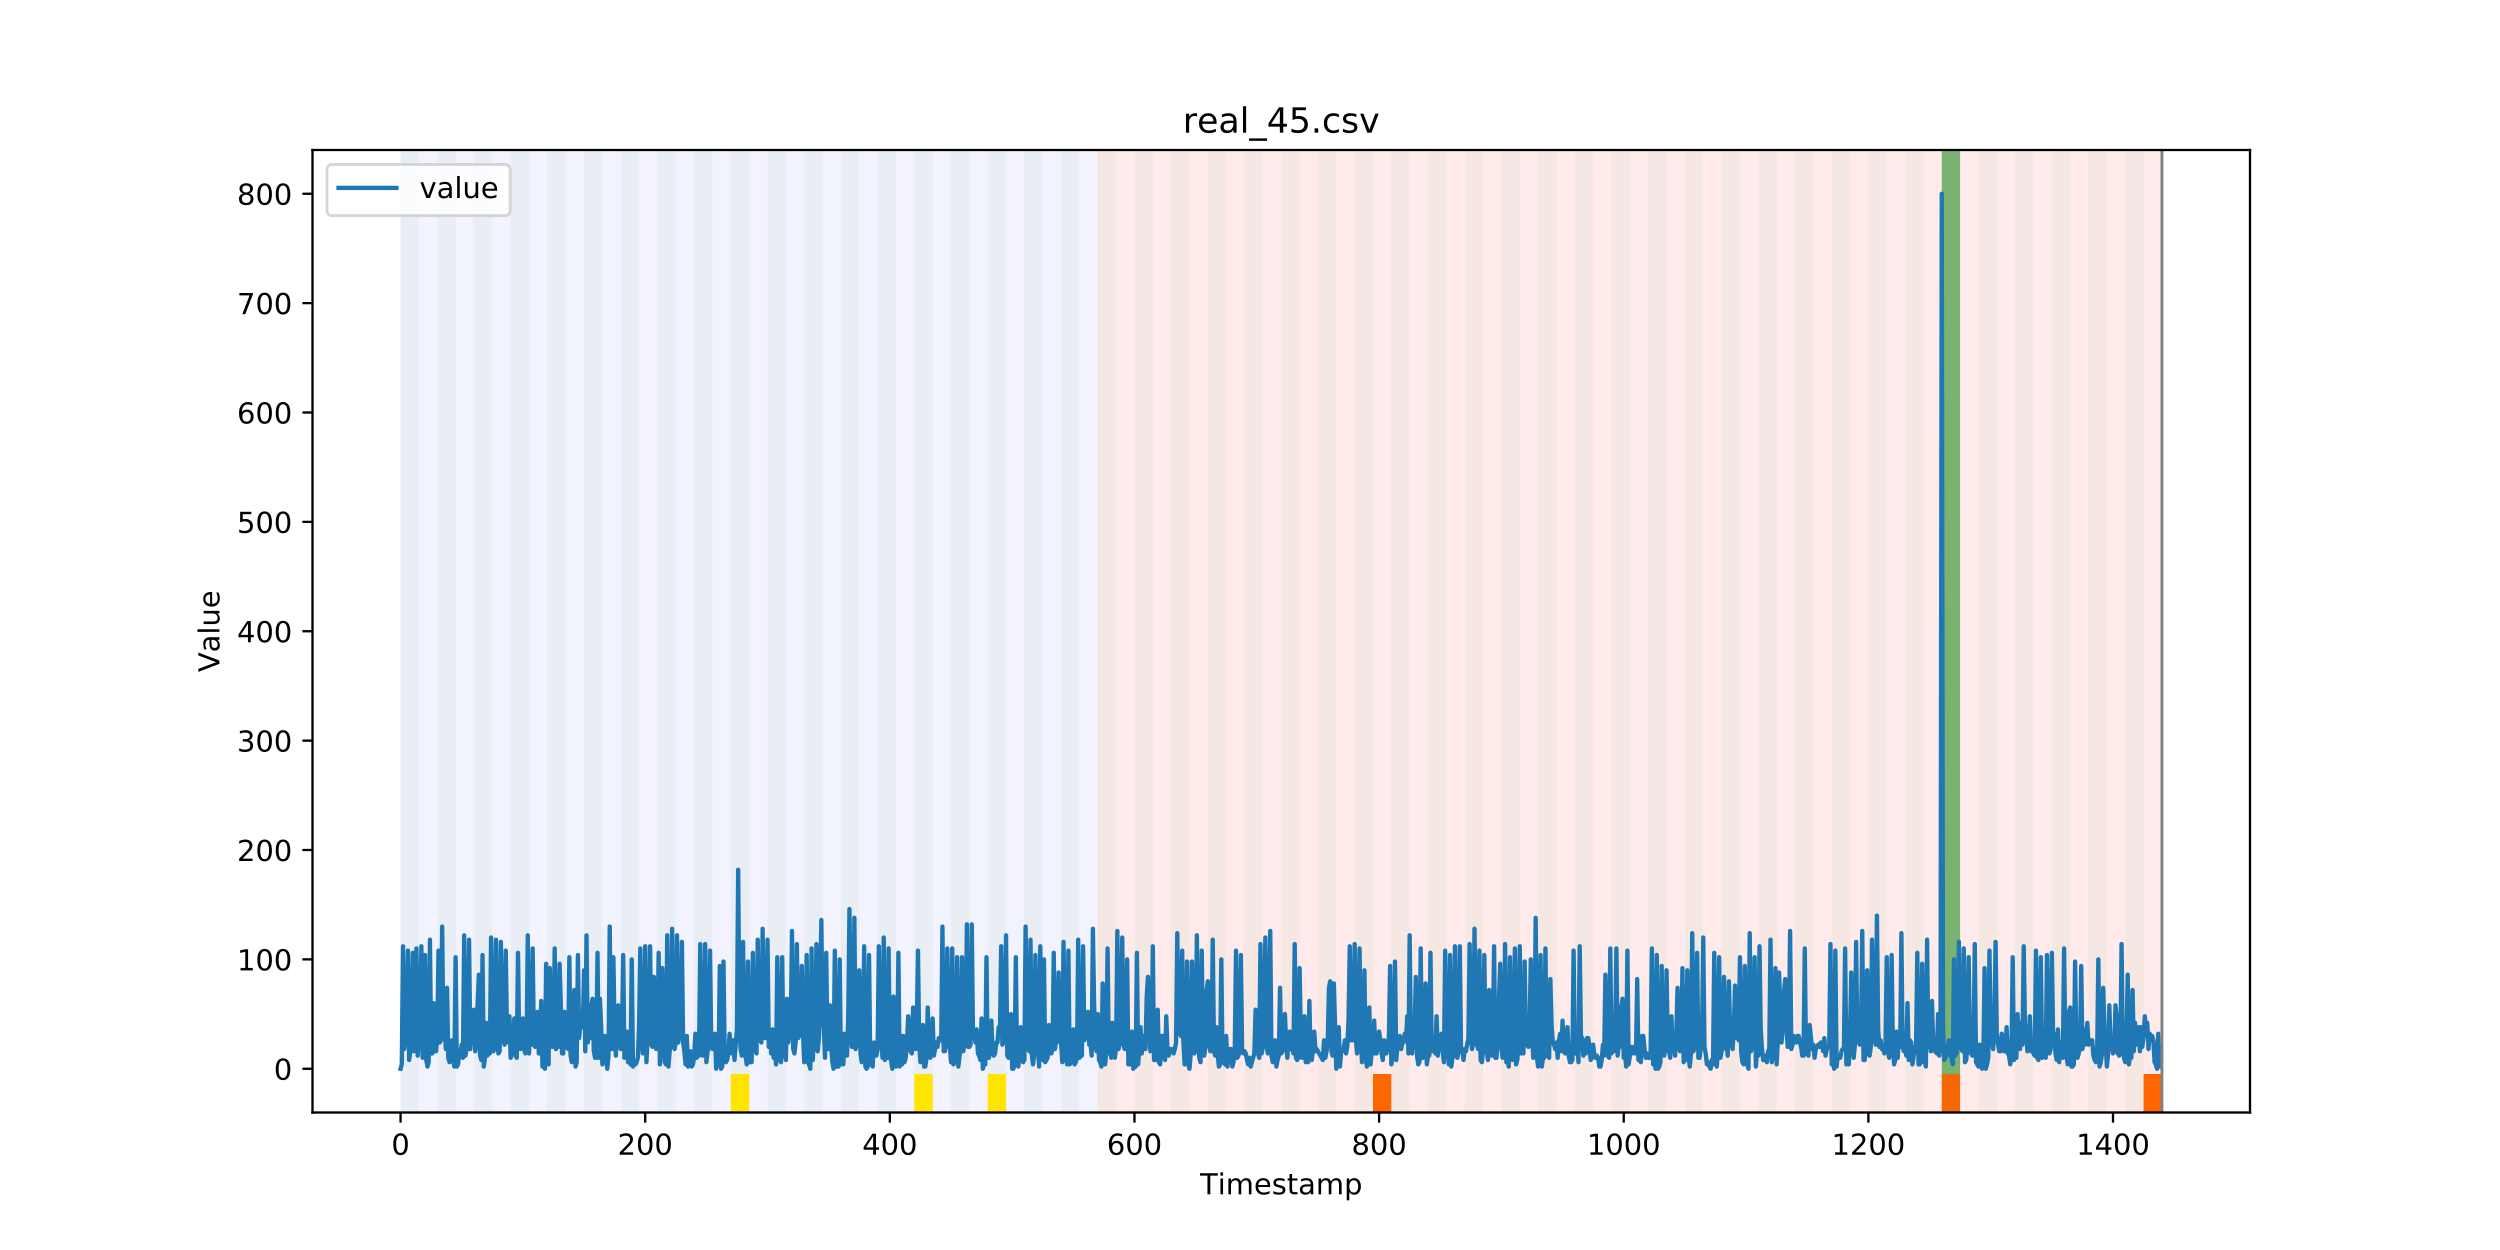 <?xml version="1.0" encoding="utf-8" standalone="no"?>
<!DOCTYPE svg PUBLIC "-//W3C//DTD SVG 1.1//EN"
  "http://www.w3.org/Graphics/SVG/1.1/DTD/svg11.dtd">
<!-- Created with matplotlib (https://matplotlib.org/) -->
<svg height="432pt" version="1.1" viewBox="0 0 864 432" width="864pt" xmlns="http://www.w3.org/2000/svg" xmlns:xlink="http://www.w3.org/1999/xlink">
 <defs>
  <style type="text/css">
*{stroke-linecap:butt;stroke-linejoin:round;}
  </style>
 </defs>
 <g id="figure_1">
  <g id="patch_1">
   <path d="M 0 432 
L 864 432 
L 864 0 
L 0 0 
z
" style="fill:#ffffff;"/>
  </g>
  <g id="axes_1">
   <g id="patch_2">
    <path d="M 108 384.48 
L 777.6 384.48 
L 777.6 51.84 
L 108 51.84 
z
" style="fill:#ffffff;"/>
   </g>
   <g id="patch_3">
    <path clip-path="url(#p2d121b1baa)" d="M 138.436 384.48 
L 138.436 51.84 
L 379.391 51.84 
L 379.391 384.48 
z
" style="fill:#0000ff;opacity:0.05;"/>
   </g>
   <g id="patch_4">
    <path clip-path="url(#p2d121b1baa)" d="M 379.391 384.48 
L 379.391 51.84 
L 747.164 51.84 
L 747.164 384.48 
z
" style="fill:#ff0000;opacity:0.08;"/>
   </g>
   <g id="patch_5">
    <path clip-path="url(#p2d121b1baa)" d="M 138.436 384.48 
L 138.436 51.84 
L 144.777 51.84 
L 144.777 384.48 
z
" style="fill:#008000;opacity:0.04;"/>
   </g>
   <g id="patch_6">
    <path clip-path="url(#p2d121b1baa)" d="M 151.118 384.48 
L 151.118 51.84 
L 157.459 51.84 
L 157.459 384.48 
z
" style="fill:#008000;opacity:0.04;"/>
   </g>
   <g id="patch_7">
    <path clip-path="url(#p2d121b1baa)" d="M 163.8 384.48 
L 163.8 51.84 
L 170.141 51.84 
L 170.141 384.48 
z
" style="fill:#008000;opacity:0.04;"/>
   </g>
   <g id="patch_8">
    <path clip-path="url(#p2d121b1baa)" d="M 176.482 384.48 
L 176.482 51.84 
L 182.823 51.84 
L 182.823 384.48 
z
" style="fill:#008000;opacity:0.04;"/>
   </g>
   <g id="patch_9">
    <path clip-path="url(#p2d121b1baa)" d="M 189.164 384.48 
L 189.164 51.84 
L 195.505 51.84 
L 195.505 384.48 
z
" style="fill:#008000;opacity:0.04;"/>
   </g>
   <g id="patch_10">
    <path clip-path="url(#p2d121b1baa)" d="M 201.845 384.48 
L 201.845 51.84 
L 208.186 51.84 
L 208.186 384.48 
z
" style="fill:#008000;opacity:0.04;"/>
   </g>
   <g id="patch_11">
    <path clip-path="url(#p2d121b1baa)" d="M 214.527 384.48 
L 214.527 51.84 
L 220.868 51.84 
L 220.868 384.48 
z
" style="fill:#008000;opacity:0.04;"/>
   </g>
   <g id="patch_12">
    <path clip-path="url(#p2d121b1baa)" d="M 227.209 384.48 
L 227.209 51.84 
L 233.55 51.84 
L 233.55 384.48 
z
" style="fill:#008000;opacity:0.04;"/>
   </g>
   <g id="patch_13">
    <path clip-path="url(#p2d121b1baa)" d="M 474.505 384.48 
L 474.505 371.174 
L 480.845 371.174 
L 480.845 384.48 
z
" style="fill:#ff6600;"/>
   </g>
   <g id="patch_14">
    <path clip-path="url(#p2d121b1baa)" d="M 239.891 384.48 
L 239.891 51.84 
L 246.232 51.84 
L 246.232 384.48 
z
" style="fill:#008000;opacity:0.04;"/>
   </g>
   <g id="patch_15">
    <path clip-path="url(#p2d121b1baa)" d="M 252.573 384.48 
L 252.573 51.84 
L 258.914 51.84 
L 258.914 384.48 
z
" style="fill:#008000;opacity:0.04;"/>
   </g>
   <g id="patch_16">
    <path clip-path="url(#p2d121b1baa)" d="M 252.573 384.48 
L 252.573 371.174 
L 258.914 371.174 
L 258.914 384.48 
z
" style="fill:#ffe500;"/>
   </g>
   <g id="patch_17">
    <path clip-path="url(#p2d121b1baa)" d="M 265.255 384.48 
L 265.255 51.84 
L 271.595 51.84 
L 271.595 384.48 
z
" style="fill:#008000;opacity:0.04;"/>
   </g>
   <g id="patch_18">
    <path clip-path="url(#p2d121b1baa)" d="M 277.936 384.48 
L 277.936 51.84 
L 284.277 51.84 
L 284.277 384.48 
z
" style="fill:#008000;opacity:0.04;"/>
   </g>
   <g id="patch_19">
    <path clip-path="url(#p2d121b1baa)" d="M 290.618 384.48 
L 290.618 51.84 
L 296.959 51.84 
L 296.959 384.48 
z
" style="fill:#008000;opacity:0.04;"/>
   </g>
   <g id="patch_20">
    <path clip-path="url(#p2d121b1baa)" d="M 303.3 384.48 
L 303.3 51.84 
L 309.641 51.84 
L 309.641 384.48 
z
" style="fill:#008000;opacity:0.04;"/>
   </g>
   <g id="patch_21">
    <path clip-path="url(#p2d121b1baa)" d="M 315.982 384.48 
L 315.982 51.84 
L 322.323 51.84 
L 322.323 384.48 
z
" style="fill:#008000;opacity:0.04;"/>
   </g>
   <g id="patch_22">
    <path clip-path="url(#p2d121b1baa)" d="M 315.982 384.48 
L 315.982 371.174 
L 322.323 371.174 
L 322.323 384.48 
z
" style="fill:#ffe500;"/>
   </g>
   <g id="patch_23">
    <path clip-path="url(#p2d121b1baa)" d="M 328.664 384.48 
L 328.664 51.84 
L 335.005 51.84 
L 335.005 384.48 
z
" style="fill:#008000;opacity:0.04;"/>
   </g>
   <g id="patch_24">
    <path clip-path="url(#p2d121b1baa)" d="M 341.345 384.48 
L 341.345 51.84 
L 347.686 51.84 
L 347.686 384.48 
z
" style="fill:#008000;opacity:0.04;"/>
   </g>
   <g id="patch_25">
    <path clip-path="url(#p2d121b1baa)" d="M 341.345 384.48 
L 341.345 371.174 
L 347.686 371.174 
L 347.686 384.48 
z
" style="fill:#ffe500;"/>
   </g>
   <g id="patch_26">
    <path clip-path="url(#p2d121b1baa)" d="M 354.027 384.48 
L 354.027 51.84 
L 360.368 51.84 
L 360.368 384.48 
z
" style="fill:#008000;opacity:0.04;"/>
   </g>
   <g id="patch_27">
    <path clip-path="url(#p2d121b1baa)" d="M 366.709 384.48 
L 366.709 51.84 
L 373.05 51.84 
L 373.05 384.48 
z
" style="fill:#008000;opacity:0.04;"/>
   </g>
   <g id="patch_28">
    <path clip-path="url(#p2d121b1baa)" d="M 379.391 384.48 
L 379.391 51.84 
L 385.732 51.84 
L 385.732 384.48 
z
" style="fill:#008000;opacity:0.04;"/>
   </g>
   <g id="patch_29">
    <path clip-path="url(#p2d121b1baa)" d="M 392.073 384.48 
L 392.073 51.84 
L 398.414 51.84 
L 398.414 384.48 
z
" style="fill:#008000;opacity:0.04;"/>
   </g>
   <g id="patch_30">
    <path clip-path="url(#p2d121b1baa)" d="M 404.755 384.48 
L 404.755 51.84 
L 411.095 51.84 
L 411.095 384.48 
z
" style="fill:#008000;opacity:0.04;"/>
   </g>
   <g id="patch_31">
    <path clip-path="url(#p2d121b1baa)" d="M 417.436 384.48 
L 417.436 51.84 
L 423.777 51.84 
L 423.777 384.48 
z
" style="fill:#008000;opacity:0.04;"/>
   </g>
   <g id="patch_32">
    <path clip-path="url(#p2d121b1baa)" d="M 430.118 384.48 
L 430.118 51.84 
L 436.459 51.84 
L 436.459 384.48 
z
" style="fill:#008000;opacity:0.04;"/>
   </g>
   <g id="patch_33">
    <path clip-path="url(#p2d121b1baa)" d="M 671.073 384.48 
L 671.073 371.174 
L 677.414 371.174 
L 677.414 384.48 
z
" style="fill:#ff6600;"/>
   </g>
   <g id="patch_34">
    <path clip-path="url(#p2d121b1baa)" d="M 442.8 384.48 
L 442.8 51.84 
L 449.141 51.84 
L 449.141 384.48 
z
" style="fill:#008000;opacity:0.04;"/>
   </g>
   <g id="patch_35">
    <path clip-path="url(#p2d121b1baa)" d="M 455.482 384.48 
L 455.482 51.84 
L 461.823 51.84 
L 461.823 384.48 
z
" style="fill:#008000;opacity:0.04;"/>
   </g>
   <g id="patch_36">
    <path clip-path="url(#p2d121b1baa)" d="M 468.164 384.48 
L 468.164 51.84 
L 474.505 51.84 
L 474.505 384.48 
z
" style="fill:#008000;opacity:0.04;"/>
   </g>
   <g id="patch_37">
    <path clip-path="url(#p2d121b1baa)" d="M 480.845 384.48 
L 480.845 51.84 
L 487.186 51.84 
L 487.186 384.48 
z
" style="fill:#008000;opacity:0.04;"/>
   </g>
   <g id="patch_38">
    <path clip-path="url(#p2d121b1baa)" d="M 493.527 384.48 
L 493.527 51.84 
L 499.868 51.84 
L 499.868 384.48 
z
" style="fill:#008000;opacity:0.04;"/>
   </g>
   <g id="patch_39">
    <path clip-path="url(#p2d121b1baa)" d="M 740.823 384.48 
L 740.823 371.174 
L 747.164 371.174 
L 747.164 384.48 
z
" style="fill:#ff6600;"/>
   </g>
   <g id="patch_40">
    <path clip-path="url(#p2d121b1baa)" d="M 506.209 384.48 
L 506.209 51.84 
L 512.55 51.84 
L 512.55 384.48 
z
" style="fill:#008000;opacity:0.04;"/>
   </g>
   <g id="patch_41">
    <path clip-path="url(#p2d121b1baa)" d="M 518.891 384.48 
L 518.891 51.84 
L 525.232 51.84 
L 525.232 384.48 
z
" style="fill:#008000;opacity:0.04;"/>
   </g>
   <g id="patch_42">
    <path clip-path="url(#p2d121b1baa)" d="M 531.573 384.48 
L 531.573 51.84 
L 537.914 51.84 
L 537.914 384.48 
z
" style="fill:#008000;opacity:0.04;"/>
   </g>
   <g id="patch_43">
    <path clip-path="url(#p2d121b1baa)" d="M 544.255 384.48 
L 544.255 51.84 
L 550.595 51.84 
L 550.595 384.48 
z
" style="fill:#008000;opacity:0.04;"/>
   </g>
   <g id="patch_44">
    <path clip-path="url(#p2d121b1baa)" d="M 556.936 384.48 
L 556.936 51.84 
L 563.277 51.84 
L 563.277 384.48 
z
" style="fill:#008000;opacity:0.04;"/>
   </g>
   <g id="patch_45">
    <path clip-path="url(#p2d121b1baa)" d="M 569.618 384.48 
L 569.618 51.84 
L 575.959 51.84 
L 575.959 384.48 
z
" style="fill:#008000;opacity:0.04;"/>
   </g>
   <g id="patch_46">
    <path clip-path="url(#p2d121b1baa)" d="M 582.3 384.48 
L 582.3 51.84 
L 588.641 51.84 
L 588.641 384.48 
z
" style="fill:#008000;opacity:0.04;"/>
   </g>
   <g id="patch_47">
    <path clip-path="url(#p2d121b1baa)" d="M 594.982 384.48 
L 594.982 51.84 
L 601.323 51.84 
L 601.323 384.48 
z
" style="fill:#008000;opacity:0.04;"/>
   </g>
   <g id="patch_48">
    <path clip-path="url(#p2d121b1baa)" d="M 607.664 384.48 
L 607.664 51.84 
L 614.005 51.84 
L 614.005 384.48 
z
" style="fill:#008000;opacity:0.04;"/>
   </g>
   <g id="patch_49">
    <path clip-path="url(#p2d121b1baa)" d="M 620.345 384.48 
L 620.345 51.84 
L 626.686 51.84 
L 626.686 384.48 
z
" style="fill:#008000;opacity:0.04;"/>
   </g>
   <g id="patch_50">
    <path clip-path="url(#p2d121b1baa)" d="M 633.027 384.48 
L 633.027 51.84 
L 639.368 51.84 
L 639.368 384.48 
z
" style="fill:#008000;opacity:0.04;"/>
   </g>
   <g id="patch_51">
    <path clip-path="url(#p2d121b1baa)" d="M 645.709 384.48 
L 645.709 51.84 
L 652.05 51.84 
L 652.05 384.48 
z
" style="fill:#008000;opacity:0.04;"/>
   </g>
   <g id="patch_52">
    <path clip-path="url(#p2d121b1baa)" d="M 658.391 384.48 
L 658.391 51.84 
L 664.732 51.84 
L 664.732 384.48 
z
" style="fill:#008000;opacity:0.04;"/>
   </g>
   <g id="patch_53">
    <path clip-path="url(#p2d121b1baa)" d="M 671.073 384.48 
L 671.073 51.84 
L 677.414 51.84 
L 677.414 384.48 
z
" style="fill:#008000;opacity:0.04;"/>
   </g>
   <g id="patch_54">
    <path clip-path="url(#p2d121b1baa)" d="M 671.073 371.174 
L 671.073 51.84 
L 677.414 51.84 
L 677.414 371.174 
z
" style="fill:#008000;opacity:0.5;"/>
   </g>
   <g id="patch_55">
    <path clip-path="url(#p2d121b1baa)" d="M 683.755 384.48 
L 683.755 51.84 
L 690.095 51.84 
L 690.095 384.48 
z
" style="fill:#008000;opacity:0.04;"/>
   </g>
   <g id="patch_56">
    <path clip-path="url(#p2d121b1baa)" d="M 696.436 384.48 
L 696.436 51.84 
L 702.777 51.84 
L 702.777 384.48 
z
" style="fill:#008000;opacity:0.04;"/>
   </g>
   <g id="patch_57">
    <path clip-path="url(#p2d121b1baa)" d="M 709.118 384.48 
L 709.118 51.84 
L 715.459 51.84 
L 715.459 384.48 
z
" style="fill:#008000;opacity:0.04;"/>
   </g>
   <g id="patch_58">
    <path clip-path="url(#p2d121b1baa)" d="M 721.8 384.48 
L 721.8 51.84 
L 728.141 51.84 
L 728.141 384.48 
z
" style="fill:#008000;opacity:0.04;"/>
   </g>
   <g id="patch_59">
    <path clip-path="url(#p2d121b1baa)" d="M 734.482 384.48 
L 734.482 51.84 
L 740.823 51.84 
L 740.823 384.48 
z
" style="fill:#008000;opacity:0.04;"/>
   </g>
   <g id="matplotlib.axis_1">
    <g id="xtick_1">
     <g id="line2d_1">
      <defs>
       <path d="M 0 0 
L 0 3.5 
" id="mab3000e2f5" style="stroke:#000000;stroke-width:0.8;"/>
      </defs>
      <g>
       <use style="stroke:#000000;stroke-width:0.8;" x="138.436" xlink:href="#mab3000e2f5" y="384.48"/>
      </g>
     </g>
     <g id="text_1">
      <!-- 0 -->
      <defs>
       <path d="M 31.781 66.406 
Q 24.172 66.406 20.328 58.906 
Q 16.5 51.422 16.5 36.375 
Q 16.5 21.391 20.328 13.891 
Q 24.172 6.391 31.781 6.391 
Q 39.453 6.391 43.281 13.891 
Q 47.125 21.391 47.125 36.375 
Q 47.125 51.422 43.281 58.906 
Q 39.453 66.406 31.781 66.406 
z
M 31.781 74.219 
Q 44.047 74.219 50.516 64.516 
Q 56.984 54.828 56.984 36.375 
Q 56.984 17.969 50.516 8.266 
Q 44.047 -1.422 31.781 -1.422 
Q 19.531 -1.422 13.062 8.266 
Q 6.594 17.969 6.594 36.375 
Q 6.594 54.828 13.062 64.516 
Q 19.531 74.219 31.781 74.219 
z
" id="DejaVuSans-48"/>
      </defs>
      <g transform="translate(135.255 399.078)scale(0.1 -0.1)">
       <use xlink:href="#DejaVuSans-48"/>
      </g>
     </g>
    </g>
    <g id="xtick_2">
     <g id="line2d_2">
      <g>
       <use style="stroke:#000000;stroke-width:0.8;" x="222.982" xlink:href="#mab3000e2f5" y="384.48"/>
      </g>
     </g>
     <g id="text_2">
      <!-- 200 -->
      <defs>
       <path d="M 19.188 8.297 
L 53.609 8.297 
L 53.609 0 
L 7.328 0 
L 7.328 8.297 
Q 12.938 14.109 22.625 23.891 
Q 32.328 33.688 34.812 36.531 
Q 39.547 41.844 41.422 45.531 
Q 43.312 49.219 43.312 52.781 
Q 43.312 58.594 39.234 62.25 
Q 35.156 65.922 28.609 65.922 
Q 23.969 65.922 18.812 64.312 
Q 13.672 62.703 7.812 59.422 
L 7.812 69.391 
Q 13.766 71.781 18.938 73 
Q 24.125 74.219 28.422 74.219 
Q 39.75 74.219 46.484 68.547 
Q 53.219 62.891 53.219 53.422 
Q 53.219 48.922 51.531 44.891 
Q 49.859 40.875 45.406 35.406 
Q 44.188 33.984 37.641 27.219 
Q 31.109 20.453 19.188 8.297 
z
" id="DejaVuSans-50"/>
      </defs>
      <g transform="translate(213.438 399.078)scale(0.1 -0.1)">
       <use xlink:href="#DejaVuSans-50"/>
       <use x="63.623" xlink:href="#DejaVuSans-48"/>
       <use x="127.246" xlink:href="#DejaVuSans-48"/>
      </g>
     </g>
    </g>
    <g id="xtick_3">
     <g id="line2d_3">
      <g>
       <use style="stroke:#000000;stroke-width:0.8;" x="307.527" xlink:href="#mab3000e2f5" y="384.48"/>
      </g>
     </g>
     <g id="text_3">
      <!-- 400 -->
      <defs>
       <path d="M 37.797 64.312 
L 12.891 25.391 
L 37.797 25.391 
z
M 35.203 72.906 
L 47.609 72.906 
L 47.609 25.391 
L 58.016 25.391 
L 58.016 17.188 
L 47.609 17.188 
L 47.609 0 
L 37.797 0 
L 37.797 17.188 
L 4.891 17.188 
L 4.891 26.703 
z
" id="DejaVuSans-52"/>
      </defs>
      <g transform="translate(297.984 399.078)scale(0.1 -0.1)">
       <use xlink:href="#DejaVuSans-52"/>
       <use x="63.623" xlink:href="#DejaVuSans-48"/>
       <use x="127.246" xlink:href="#DejaVuSans-48"/>
      </g>
     </g>
    </g>
    <g id="xtick_4">
     <g id="line2d_4">
      <g>
       <use style="stroke:#000000;stroke-width:0.8;" x="392.073" xlink:href="#mab3000e2f5" y="384.48"/>
      </g>
     </g>
     <g id="text_4">
      <!-- 600 -->
      <defs>
       <path d="M 33.016 40.375 
Q 26.375 40.375 22.484 35.828 
Q 18.609 31.297 18.609 23.391 
Q 18.609 15.531 22.484 10.953 
Q 26.375 6.391 33.016 6.391 
Q 39.656 6.391 43.531 10.953 
Q 47.406 15.531 47.406 23.391 
Q 47.406 31.297 43.531 35.828 
Q 39.656 40.375 33.016 40.375 
z
M 52.594 71.297 
L 52.594 62.312 
Q 48.875 64.062 45.094 64.984 
Q 41.312 65.922 37.594 65.922 
Q 27.828 65.922 22.672 59.328 
Q 17.531 52.734 16.797 39.406 
Q 19.672 43.656 24.016 45.922 
Q 28.375 48.188 33.594 48.188 
Q 44.578 48.188 50.953 41.516 
Q 57.328 34.859 57.328 23.391 
Q 57.328 12.156 50.688 5.359 
Q 44.047 -1.422 33.016 -1.422 
Q 20.359 -1.422 13.672 8.266 
Q 6.984 17.969 6.984 36.375 
Q 6.984 53.656 15.188 63.938 
Q 23.391 74.219 37.203 74.219 
Q 40.922 74.219 44.703 73.484 
Q 48.484 72.75 52.594 71.297 
z
" id="DejaVuSans-54"/>
      </defs>
      <g transform="translate(382.529 399.078)scale(0.1 -0.1)">
       <use xlink:href="#DejaVuSans-54"/>
       <use x="63.623" xlink:href="#DejaVuSans-48"/>
       <use x="127.246" xlink:href="#DejaVuSans-48"/>
      </g>
     </g>
    </g>
    <g id="xtick_5">
     <g id="line2d_5">
      <g>
       <use style="stroke:#000000;stroke-width:0.8;" x="476.618" xlink:href="#mab3000e2f5" y="384.48"/>
      </g>
     </g>
     <g id="text_5">
      <!-- 800 -->
      <defs>
       <path d="M 31.781 34.625 
Q 24.75 34.625 20.719 30.859 
Q 16.703 27.094 16.703 20.516 
Q 16.703 13.922 20.719 10.156 
Q 24.75 6.391 31.781 6.391 
Q 38.812 6.391 42.859 10.172 
Q 46.922 13.969 46.922 20.516 
Q 46.922 27.094 42.891 30.859 
Q 38.875 34.625 31.781 34.625 
z
M 21.922 38.812 
Q 15.578 40.375 12.031 44.719 
Q 8.5 49.078 8.5 55.328 
Q 8.5 64.062 14.719 69.141 
Q 20.953 74.219 31.781 74.219 
Q 42.672 74.219 48.875 69.141 
Q 55.078 64.062 55.078 55.328 
Q 55.078 49.078 51.531 44.719 
Q 48 40.375 41.703 38.812 
Q 48.828 37.156 52.797 32.312 
Q 56.781 27.484 56.781 20.516 
Q 56.781 9.906 50.312 4.234 
Q 43.844 -1.422 31.781 -1.422 
Q 19.734 -1.422 13.25 4.234 
Q 6.781 9.906 6.781 20.516 
Q 6.781 27.484 10.781 32.312 
Q 14.797 37.156 21.922 38.812 
z
M 18.312 54.391 
Q 18.312 48.734 21.844 45.562 
Q 25.391 42.391 31.781 42.391 
Q 38.141 42.391 41.719 45.562 
Q 45.312 48.734 45.312 54.391 
Q 45.312 60.062 41.719 63.234 
Q 38.141 66.406 31.781 66.406 
Q 25.391 66.406 21.844 63.234 
Q 18.312 60.062 18.312 54.391 
z
" id="DejaVuSans-56"/>
      </defs>
      <g transform="translate(467.074 399.078)scale(0.1 -0.1)">
       <use xlink:href="#DejaVuSans-56"/>
       <use x="63.623" xlink:href="#DejaVuSans-48"/>
       <use x="127.246" xlink:href="#DejaVuSans-48"/>
      </g>
     </g>
    </g>
    <g id="xtick_6">
     <g id="line2d_6">
      <g>
       <use style="stroke:#000000;stroke-width:0.8;" x="561.164" xlink:href="#mab3000e2f5" y="384.48"/>
      </g>
     </g>
     <g id="text_6">
      <!-- 1000 -->
      <defs>
       <path d="M 12.406 8.297 
L 28.516 8.297 
L 28.516 63.922 
L 10.984 60.406 
L 10.984 69.391 
L 28.422 72.906 
L 38.281 72.906 
L 38.281 8.297 
L 54.391 8.297 
L 54.391 0 
L 12.406 0 
z
" id="DejaVuSans-49"/>
      </defs>
      <g transform="translate(548.439 399.078)scale(0.1 -0.1)">
       <use xlink:href="#DejaVuSans-49"/>
       <use x="63.623" xlink:href="#DejaVuSans-48"/>
       <use x="127.246" xlink:href="#DejaVuSans-48"/>
       <use x="190.869" xlink:href="#DejaVuSans-48"/>
      </g>
     </g>
    </g>
    <g id="xtick_7">
     <g id="line2d_7">
      <g>
       <use style="stroke:#000000;stroke-width:0.8;" x="645.709" xlink:href="#mab3000e2f5" y="384.48"/>
      </g>
     </g>
     <g id="text_7">
      <!-- 1200 -->
      <g transform="translate(632.984 399.078)scale(0.1 -0.1)">
       <use xlink:href="#DejaVuSans-49"/>
       <use x="63.623" xlink:href="#DejaVuSans-50"/>
       <use x="127.246" xlink:href="#DejaVuSans-48"/>
       <use x="190.869" xlink:href="#DejaVuSans-48"/>
      </g>
     </g>
    </g>
    <g id="xtick_8">
     <g id="line2d_8">
      <g>
       <use style="stroke:#000000;stroke-width:0.8;" x="730.255" xlink:href="#mab3000e2f5" y="384.48"/>
      </g>
     </g>
     <g id="text_8">
      <!-- 1400 -->
      <g transform="translate(717.53 399.078)scale(0.1 -0.1)">
       <use xlink:href="#DejaVuSans-49"/>
       <use x="63.623" xlink:href="#DejaVuSans-52"/>
       <use x="127.246" xlink:href="#DejaVuSans-48"/>
       <use x="190.869" xlink:href="#DejaVuSans-48"/>
      </g>
     </g>
    </g>
    <g id="text_9">
     <!-- Timestamp -->
     <defs>
      <path d="M -0.297 72.906 
L 61.375 72.906 
L 61.375 64.594 
L 35.5 64.594 
L 35.5 0 
L 25.594 0 
L 25.594 64.594 
L -0.297 64.594 
z
" id="DejaVuSans-84"/>
      <path d="M 9.422 54.688 
L 18.406 54.688 
L 18.406 0 
L 9.422 0 
z
M 9.422 75.984 
L 18.406 75.984 
L 18.406 64.594 
L 9.422 64.594 
z
" id="DejaVuSans-105"/>
      <path d="M 52 44.188 
Q 55.375 50.25 60.062 53.125 
Q 64.75 56 71.094 56 
Q 79.641 56 84.281 50.016 
Q 88.922 44.047 88.922 33.016 
L 88.922 0 
L 79.891 0 
L 79.891 32.719 
Q 79.891 40.578 77.094 44.375 
Q 74.312 48.188 68.609 48.188 
Q 61.625 48.188 57.562 43.547 
Q 53.516 38.922 53.516 30.906 
L 53.516 0 
L 44.484 0 
L 44.484 32.719 
Q 44.484 40.625 41.703 44.406 
Q 38.922 48.188 33.109 48.188 
Q 26.219 48.188 22.156 43.531 
Q 18.109 38.875 18.109 30.906 
L 18.109 0 
L 9.078 0 
L 9.078 54.688 
L 18.109 54.688 
L 18.109 46.188 
Q 21.188 51.219 25.484 53.609 
Q 29.781 56 35.688 56 
Q 41.656 56 45.828 52.969 
Q 50 49.953 52 44.188 
z
" id="DejaVuSans-109"/>
      <path d="M 56.203 29.594 
L 56.203 25.203 
L 14.891 25.203 
Q 15.484 15.922 20.484 11.062 
Q 25.484 6.203 34.422 6.203 
Q 39.594 6.203 44.453 7.469 
Q 49.312 8.734 54.109 11.281 
L 54.109 2.781 
Q 49.266 0.734 44.188 -0.344 
Q 39.109 -1.422 33.891 -1.422 
Q 20.797 -1.422 13.156 6.188 
Q 5.516 13.812 5.516 26.812 
Q 5.516 40.234 12.766 48.109 
Q 20.016 56 32.328 56 
Q 43.359 56 49.781 48.891 
Q 56.203 41.797 56.203 29.594 
z
M 47.219 32.234 
Q 47.125 39.594 43.094 43.984 
Q 39.062 48.391 32.422 48.391 
Q 24.906 48.391 20.391 44.141 
Q 15.875 39.891 15.188 32.172 
z
" id="DejaVuSans-101"/>
      <path d="M 44.281 53.078 
L 44.281 44.578 
Q 40.484 46.531 36.375 47.5 
Q 32.281 48.484 27.875 48.484 
Q 21.188 48.484 17.844 46.438 
Q 14.5 44.391 14.5 40.281 
Q 14.5 37.156 16.891 35.375 
Q 19.281 33.594 26.516 31.984 
L 29.594 31.297 
Q 39.156 29.25 43.188 25.516 
Q 47.219 21.781 47.219 15.094 
Q 47.219 7.469 41.188 3.016 
Q 35.156 -1.422 24.609 -1.422 
Q 20.219 -1.422 15.453 -0.562 
Q 10.688 0.297 5.422 2 
L 5.422 11.281 
Q 10.406 8.688 15.234 7.391 
Q 20.062 6.109 24.812 6.109 
Q 31.156 6.109 34.562 8.281 
Q 37.984 10.453 37.984 14.406 
Q 37.984 18.062 35.516 20.016 
Q 33.062 21.969 24.703 23.781 
L 21.578 24.516 
Q 13.234 26.266 9.516 29.906 
Q 5.812 33.547 5.812 39.891 
Q 5.812 47.609 11.281 51.797 
Q 16.75 56 26.812 56 
Q 31.781 56 36.172 55.266 
Q 40.578 54.547 44.281 53.078 
z
" id="DejaVuSans-115"/>
      <path d="M 18.312 70.219 
L 18.312 54.688 
L 36.812 54.688 
L 36.812 47.703 
L 18.312 47.703 
L 18.312 18.016 
Q 18.312 11.328 20.141 9.422 
Q 21.969 7.516 27.594 7.516 
L 36.812 7.516 
L 36.812 0 
L 27.594 0 
Q 17.188 0 13.234 3.875 
Q 9.281 7.766 9.281 18.016 
L 9.281 47.703 
L 2.688 47.703 
L 2.688 54.688 
L 9.281 54.688 
L 9.281 70.219 
z
" id="DejaVuSans-116"/>
      <path d="M 34.281 27.484 
Q 23.391 27.484 19.188 25 
Q 14.984 22.516 14.984 16.5 
Q 14.984 11.719 18.141 8.906 
Q 21.297 6.109 26.703 6.109 
Q 34.188 6.109 38.703 11.406 
Q 43.219 16.703 43.219 25.484 
L 43.219 27.484 
z
M 52.203 31.203 
L 52.203 0 
L 43.219 0 
L 43.219 8.297 
Q 40.141 3.328 35.547 0.953 
Q 30.953 -1.422 24.312 -1.422 
Q 15.922 -1.422 10.953 3.297 
Q 6 8.016 6 15.922 
Q 6 25.141 12.172 29.828 
Q 18.359 34.516 30.609 34.516 
L 43.219 34.516 
L 43.219 35.406 
Q 43.219 41.609 39.141 45 
Q 35.062 48.391 27.688 48.391 
Q 23 48.391 18.547 47.266 
Q 14.109 46.141 10.016 43.891 
L 10.016 52.203 
Q 14.938 54.109 19.578 55.047 
Q 24.219 56 28.609 56 
Q 40.484 56 46.344 49.844 
Q 52.203 43.703 52.203 31.203 
z
" id="DejaVuSans-97"/>
      <path d="M 18.109 8.203 
L 18.109 -20.797 
L 9.078 -20.797 
L 9.078 54.688 
L 18.109 54.688 
L 18.109 46.391 
Q 20.953 51.266 25.266 53.625 
Q 29.594 56 35.594 56 
Q 45.562 56 51.781 48.094 
Q 58.016 40.188 58.016 27.297 
Q 58.016 14.406 51.781 6.484 
Q 45.562 -1.422 35.594 -1.422 
Q 29.594 -1.422 25.266 0.953 
Q 20.953 3.328 18.109 8.203 
z
M 48.688 27.297 
Q 48.688 37.203 44.609 42.844 
Q 40.531 48.484 33.406 48.484 
Q 26.266 48.484 22.188 42.844 
Q 18.109 37.203 18.109 27.297 
Q 18.109 17.391 22.188 11.75 
Q 26.266 6.109 33.406 6.109 
Q 40.531 6.109 44.609 11.75 
Q 48.688 17.391 48.688 27.297 
z
" id="DejaVuSans-112"/>
     </defs>
     <g transform="translate(414.739 412.757)scale(0.1 -0.1)">
      <use xlink:href="#DejaVuSans-84"/>
      <use x="61.037" xlink:href="#DejaVuSans-105"/>
      <use x="88.82" xlink:href="#DejaVuSans-109"/>
      <use x="186.232" xlink:href="#DejaVuSans-101"/>
      <use x="247.756" xlink:href="#DejaVuSans-115"/>
      <use x="299.855" xlink:href="#DejaVuSans-116"/>
      <use x="339.064" xlink:href="#DejaVuSans-97"/>
      <use x="400.344" xlink:href="#DejaVuSans-109"/>
      <use x="497.756" xlink:href="#DejaVuSans-112"/>
     </g>
    </g>
   </g>
   <g id="matplotlib.axis_2">
    <g id="ytick_1">
     <g id="line2d_9">
      <defs>
       <path d="M 0 0 
L -3.5 0 
" id="me873e68e3f" style="stroke:#000000;stroke-width:0.8;"/>
      </defs>
      <g>
       <use style="stroke:#000000;stroke-width:0.8;" x="108" xlink:href="#me873e68e3f" y="369.36"/>
      </g>
     </g>
     <g id="text_10">
      <!-- 0 -->
      <g transform="translate(94.638 373.159)scale(0.1 -0.1)">
       <use xlink:href="#DejaVuSans-48"/>
      </g>
     </g>
    </g>
    <g id="ytick_2">
     <g id="line2d_10">
      <g>
       <use style="stroke:#000000;stroke-width:0.8;" x="108" xlink:href="#me873e68e3f" y="331.56"/>
      </g>
     </g>
     <g id="text_11">
      <!-- 100 -->
      <g transform="translate(81.912 335.359)scale(0.1 -0.1)">
       <use xlink:href="#DejaVuSans-49"/>
       <use x="63.623" xlink:href="#DejaVuSans-48"/>
       <use x="127.246" xlink:href="#DejaVuSans-48"/>
      </g>
     </g>
    </g>
    <g id="ytick_3">
     <g id="line2d_11">
      <g>
       <use style="stroke:#000000;stroke-width:0.8;" x="108" xlink:href="#me873e68e3f" y="293.76"/>
      </g>
     </g>
     <g id="text_12">
      <!-- 200 -->
      <g transform="translate(81.912 297.559)scale(0.1 -0.1)">
       <use xlink:href="#DejaVuSans-50"/>
       <use x="63.623" xlink:href="#DejaVuSans-48"/>
       <use x="127.246" xlink:href="#DejaVuSans-48"/>
      </g>
     </g>
    </g>
    <g id="ytick_4">
     <g id="line2d_12">
      <g>
       <use style="stroke:#000000;stroke-width:0.8;" x="108" xlink:href="#me873e68e3f" y="255.96"/>
      </g>
     </g>
     <g id="text_13">
      <!-- 300 -->
      <defs>
       <path d="M 40.578 39.312 
Q 47.656 37.797 51.625 33 
Q 55.609 28.219 55.609 21.188 
Q 55.609 10.406 48.188 4.484 
Q 40.766 -1.422 27.094 -1.422 
Q 22.516 -1.422 17.656 -0.516 
Q 12.797 0.391 7.625 2.203 
L 7.625 11.719 
Q 11.719 9.328 16.594 8.109 
Q 21.484 6.891 26.812 6.891 
Q 36.078 6.891 40.938 10.547 
Q 45.797 14.203 45.797 21.188 
Q 45.797 27.641 41.281 31.266 
Q 36.766 34.906 28.719 34.906 
L 20.219 34.906 
L 20.219 43.016 
L 29.109 43.016 
Q 36.375 43.016 40.234 45.922 
Q 44.094 48.828 44.094 54.297 
Q 44.094 59.906 40.109 62.906 
Q 36.141 65.922 28.719 65.922 
Q 24.656 65.922 20.016 65.031 
Q 15.375 64.156 9.812 62.312 
L 9.812 71.094 
Q 15.438 72.656 20.344 73.438 
Q 25.25 74.219 29.594 74.219 
Q 40.828 74.219 47.359 69.109 
Q 53.906 64.016 53.906 55.328 
Q 53.906 49.266 50.438 45.094 
Q 46.969 40.922 40.578 39.312 
z
" id="DejaVuSans-51"/>
      </defs>
      <g transform="translate(81.912 259.759)scale(0.1 -0.1)">
       <use xlink:href="#DejaVuSans-51"/>
       <use x="63.623" xlink:href="#DejaVuSans-48"/>
       <use x="127.246" xlink:href="#DejaVuSans-48"/>
      </g>
     </g>
    </g>
    <g id="ytick_5">
     <g id="line2d_13">
      <g>
       <use style="stroke:#000000;stroke-width:0.8;" x="108" xlink:href="#me873e68e3f" y="218.16"/>
      </g>
     </g>
     <g id="text_14">
      <!-- 400 -->
      <g transform="translate(81.912 221.959)scale(0.1 -0.1)">
       <use xlink:href="#DejaVuSans-52"/>
       <use x="63.623" xlink:href="#DejaVuSans-48"/>
       <use x="127.246" xlink:href="#DejaVuSans-48"/>
      </g>
     </g>
    </g>
    <g id="ytick_6">
     <g id="line2d_14">
      <g>
       <use style="stroke:#000000;stroke-width:0.8;" x="108" xlink:href="#me873e68e3f" y="180.36"/>
      </g>
     </g>
     <g id="text_15">
      <!-- 500 -->
      <defs>
       <path d="M 10.797 72.906 
L 49.516 72.906 
L 49.516 64.594 
L 19.828 64.594 
L 19.828 46.734 
Q 21.969 47.469 24.109 47.828 
Q 26.266 48.188 28.422 48.188 
Q 40.625 48.188 47.75 41.5 
Q 54.891 34.812 54.891 23.391 
Q 54.891 11.625 47.562 5.094 
Q 40.234 -1.422 26.906 -1.422 
Q 22.312 -1.422 17.547 -0.641 
Q 12.797 0.141 7.719 1.703 
L 7.719 11.625 
Q 12.109 9.234 16.797 8.062 
Q 21.484 6.891 26.703 6.891 
Q 35.156 6.891 40.078 11.328 
Q 45.016 15.766 45.016 23.391 
Q 45.016 31 40.078 35.438 
Q 35.156 39.891 26.703 39.891 
Q 22.75 39.891 18.812 39.016 
Q 14.891 38.141 10.797 36.281 
z
" id="DejaVuSans-53"/>
      </defs>
      <g transform="translate(81.912 184.159)scale(0.1 -0.1)">
       <use xlink:href="#DejaVuSans-53"/>
       <use x="63.623" xlink:href="#DejaVuSans-48"/>
       <use x="127.246" xlink:href="#DejaVuSans-48"/>
      </g>
     </g>
    </g>
    <g id="ytick_7">
     <g id="line2d_15">
      <g>
       <use style="stroke:#000000;stroke-width:0.8;" x="108" xlink:href="#me873e68e3f" y="142.56"/>
      </g>
     </g>
     <g id="text_16">
      <!-- 600 -->
      <g transform="translate(81.912 146.359)scale(0.1 -0.1)">
       <use xlink:href="#DejaVuSans-54"/>
       <use x="63.623" xlink:href="#DejaVuSans-48"/>
       <use x="127.246" xlink:href="#DejaVuSans-48"/>
      </g>
     </g>
    </g>
    <g id="ytick_8">
     <g id="line2d_16">
      <g>
       <use style="stroke:#000000;stroke-width:0.8;" x="108" xlink:href="#me873e68e3f" y="104.76"/>
      </g>
     </g>
     <g id="text_17">
      <!-- 700 -->
      <defs>
       <path d="M 8.203 72.906 
L 55.078 72.906 
L 55.078 68.703 
L 28.609 0 
L 18.312 0 
L 43.219 64.594 
L 8.203 64.594 
z
" id="DejaVuSans-55"/>
      </defs>
      <g transform="translate(81.912 108.559)scale(0.1 -0.1)">
       <use xlink:href="#DejaVuSans-55"/>
       <use x="63.623" xlink:href="#DejaVuSans-48"/>
       <use x="127.246" xlink:href="#DejaVuSans-48"/>
      </g>
     </g>
    </g>
    <g id="ytick_9">
     <g id="line2d_17">
      <g>
       <use style="stroke:#000000;stroke-width:0.8;" x="108" xlink:href="#me873e68e3f" y="66.96"/>
      </g>
     </g>
     <g id="text_18">
      <!-- 800 -->
      <g transform="translate(81.912 70.759)scale(0.1 -0.1)">
       <use xlink:href="#DejaVuSans-56"/>
       <use x="63.623" xlink:href="#DejaVuSans-48"/>
       <use x="127.246" xlink:href="#DejaVuSans-48"/>
      </g>
     </g>
    </g>
    <g id="text_19">
     <!-- Value -->
     <defs>
      <path d="M 28.609 0 
L 0.781 72.906 
L 11.078 72.906 
L 34.188 11.531 
L 57.328 72.906 
L 67.578 72.906 
L 39.797 0 
z
" id="DejaVuSans-86"/>
      <path d="M 9.422 75.984 
L 18.406 75.984 
L 18.406 0 
L 9.422 0 
z
" id="DejaVuSans-108"/>
      <path d="M 8.5 21.578 
L 8.5 54.688 
L 17.484 54.688 
L 17.484 21.922 
Q 17.484 14.156 20.5 10.266 
Q 23.531 6.391 29.594 6.391 
Q 36.859 6.391 41.078 11.031 
Q 45.312 15.672 45.312 23.688 
L 45.312 54.688 
L 54.297 54.688 
L 54.297 0 
L 45.312 0 
L 45.312 8.406 
Q 42.047 3.422 37.719 1 
Q 33.406 -1.422 27.688 -1.422 
Q 18.266 -1.422 13.375 4.438 
Q 8.5 10.297 8.5 21.578 
z
M 31.109 56 
z
" id="DejaVuSans-117"/>
     </defs>
     <g transform="translate(75.833 232.273)rotate(-90)scale(0.1 -0.1)">
      <use xlink:href="#DejaVuSans-86"/>
      <use x="68.299" xlink:href="#DejaVuSans-97"/>
      <use x="129.578" xlink:href="#DejaVuSans-108"/>
      <use x="157.361" xlink:href="#DejaVuSans-117"/>
      <use x="220.74" xlink:href="#DejaVuSans-101"/>
     </g>
    </g>
   </g>
   <g id="line2d_18">
    <path clip-path="url(#p2d121b1baa)" d="M 138.436 369.36 
L 138.859 367.848 
L 139.282 327.024 
L 139.705 362.556 
L 140.127 357.264 
L 140.55 361.044 
L 140.973 328.536 
L 141.395 366.336 
L 141.818 363.312 
L 142.241 354.996 
L 142.664 329.292 
L 143.086 363.312 
L 143.509 361.044 
L 143.932 327.78 
L 144.355 364.824 
L 144.777 358.02 
L 145.2 356.508 
L 145.623 327.024 
L 146.045 365.58 
L 146.468 364.824 
L 146.891 330.048 
L 147.314 366.336 
L 147.736 368.604 
L 148.159 367.092 
L 148.582 324.756 
L 149.005 364.068 
L 149.427 364.068 
L 149.85 346.68 
L 150.695 363.312 
L 151.118 358.776 
L 151.541 328.536 
L 151.964 360.288 
L 152.386 359.532 
L 152.809 320.22 
L 153.232 358.02 
L 153.655 355.752 
L 154.077 362.556 
L 154.5 341.388 
L 154.923 365.58 
L 155.345 367.092 
L 155.768 364.068 
L 156.191 359.532 
L 156.614 366.336 
L 157.036 368.604 
L 157.459 330.804 
L 157.882 368.604 
L 158.305 367.848 
L 158.727 364.068 
L 159.15 364.068 
L 159.573 361.044 
L 159.995 365.58 
L 160.418 323.244 
L 160.841 364.824 
L 161.264 362.556 
L 161.686 362.556 
L 162.109 324.756 
L 162.532 362.556 
L 162.955 356.508 
L 163.377 360.288 
L 163.8 348.948 
L 164.223 363.312 
L 164.645 361.044 
L 165.068 346.68 
L 165.491 336.852 
L 165.914 364.824 
L 166.336 366.336 
L 166.759 330.048 
L 167.182 368.604 
L 167.605 365.58 
L 168.027 353.484 
L 168.45 364.824 
L 168.873 362.556 
L 169.295 364.068 
L 169.718 324 
L 170.141 354.24 
L 170.564 363.312 
L 170.986 358.776 
L 171.409 324.756 
L 171.832 359.532 
L 172.255 364.068 
L 172.677 363.312 
L 173.1 325.512 
L 173.523 354.24 
L 173.945 358.776 
L 174.368 361.044 
L 174.791 328.536 
L 175.214 356.508 
L 175.636 360.288 
L 176.059 351.216 
L 176.482 365.58 
L 176.905 364.068 
L 177.327 359.532 
L 177.75 351.972 
L 178.173 364.824 
L 178.595 365.58 
L 179.018 329.292 
L 179.441 361.044 
L 179.864 362.556 
L 180.286 358.02 
L 180.709 351.972 
L 181.132 362.556 
L 181.555 364.068 
L 181.977 361.8 
L 182.4 323.244 
L 182.823 364.068 
L 183.245 355.752 
L 183.668 361.044 
L 184.091 327.78 
L 184.514 361.044 
L 184.936 361.8 
L 185.359 358.776 
L 185.782 349.704 
L 186.205 364.068 
L 186.627 364.068 
L 187.05 345.924 
L 187.473 368.604 
L 187.895 365.58 
L 188.318 369.36 
L 188.741 333.072 
L 189.164 365.58 
L 189.586 367.848 
L 190.009 334.584 
L 190.432 358.02 
L 190.855 361.8 
L 191.277 358.776 
L 191.7 327.78 
L 192.123 362.556 
L 192.545 359.532 
L 192.968 361.8 
L 193.391 333.072 
L 193.814 346.68 
L 194.236 364.068 
L 194.659 364.068 
L 195.082 349.704 
L 195.505 361.8 
L 195.927 358.776 
L 196.35 362.556 
L 196.773 330.804 
L 197.195 364.824 
L 197.618 367.092 
L 198.041 356.508 
L 198.464 342.144 
L 198.886 368.604 
L 199.309 367.092 
L 199.732 330.048 
L 200.155 358.776 
L 200.577 353.484 
L 201.423 354.996 
L 201.845 335.34 
L 202.268 363.312 
L 202.691 323.244 
L 203.114 360.288 
L 203.536 355.752 
L 203.959 358.776 
L 204.382 347.436 
L 204.805 345.168 
L 205.227 363.312 
L 205.65 365.58 
L 206.073 365.58 
L 206.495 329.292 
L 206.918 365.58 
L 207.341 345.168 
L 207.764 354.996 
L 208.186 367.848 
L 208.609 364.824 
L 209.032 358.02 
L 209.455 365.58 
L 209.877 369.36 
L 210.3 364.824 
L 210.723 320.22 
L 211.145 359.532 
L 211.568 362.556 
L 211.991 330.804 
L 212.414 357.264 
L 212.836 364.824 
L 213.682 347.436 
L 214.105 357.264 
L 214.527 362.556 
L 214.95 358.02 
L 215.373 330.048 
L 215.795 365.58 
L 216.218 364.824 
L 216.641 356.508 
L 217.064 367.092 
L 217.486 364.068 
L 217.909 367.848 
L 218.332 331.56 
L 218.755 368.604 
L 219.177 367.092 
L 219.6 367.848 
L 220.023 367.092 
L 220.445 365.58 
L 220.868 354.24 
L 221.291 327.78 
L 221.714 356.508 
L 222.136 364.068 
L 222.559 361.8 
L 222.982 327.024 
L 223.405 367.092 
L 223.827 358.776 
L 224.25 359.532 
L 224.673 327.024 
L 225.095 361.044 
L 225.518 361.8 
L 225.941 337.608 
L 226.364 342.9 
L 226.786 362.556 
L 227.209 360.288 
L 227.632 329.292 
L 228.055 367.848 
L 228.477 359.532 
L 228.9 334.584 
L 229.323 358.02 
L 229.745 367.092 
L 230.168 367.848 
L 230.591 323.244 
L 231.014 368.604 
L 231.436 363.312 
L 231.859 359.532 
L 232.282 320.976 
L 232.705 360.288 
L 233.127 362.556 
L 233.55 360.288 
L 233.973 323.244 
L 234.395 360.288 
L 234.818 358.02 
L 235.241 358.02 
L 235.664 325.512 
L 236.086 360.288 
L 236.509 363.312 
L 236.932 367.848 
L 237.355 358.02 
L 237.777 368.604 
L 238.2 366.336 
L 238.623 363.312 
L 239.045 368.604 
L 239.468 367.848 
L 239.891 365.58 
L 240.314 357.264 
L 240.736 365.58 
L 241.159 363.312 
L 241.582 364.824 
L 242.005 326.268 
L 242.427 361.8 
L 242.85 364.824 
L 243.273 363.312 
L 243.695 326.268 
L 244.118 367.092 
L 244.541 363.312 
L 244.964 361.8 
L 245.386 328.536 
L 245.809 361.044 
L 246.232 362.556 
L 247.077 357.264 
L 247.5 369.36 
L 247.923 367.092 
L 248.345 367.848 
L 248.768 333.828 
L 249.191 369.36 
L 249.614 368.604 
L 250.036 332.316 
L 250.459 365.58 
L 250.882 367.092 
L 251.305 366.336 
L 251.727 364.068 
L 252.15 357.264 
L 252.573 363.312 
L 252.995 364.068 
L 253.418 359.532 
L 253.841 366.336 
L 254.686 355.752 
L 255.109 300.564 
L 255.532 353.484 
L 255.955 362.556 
L 256.377 364.824 
L 256.8 325.512 
L 257.223 364.068 
L 257.645 364.824 
L 258.068 367.848 
L 258.491 332.316 
L 258.914 367.092 
L 259.759 367.092 
L 260.182 329.292 
L 260.605 361.044 
L 261.45 364.068 
L 261.873 324.756 
L 262.295 358.776 
L 263.141 360.288 
L 263.564 320.976 
L 263.986 355.752 
L 264.409 358.776 
L 264.832 358.02 
L 265.255 324.756 
L 265.677 361.8 
L 266.1 357.264 
L 266.523 364.068 
L 266.945 355.752 
L 267.368 365.58 
L 267.791 363.312 
L 268.214 367.848 
L 268.636 330.804 
L 269.059 365.58 
L 269.905 367.092 
L 270.327 330.804 
L 270.75 364.068 
L 271.173 364.068 
L 271.595 366.336 
L 272.018 345.168 
L 272.441 360.288 
L 272.864 356.508 
L 273.286 356.508 
L 273.709 321.732 
L 274.132 362.556 
L 274.555 364.068 
L 274.977 360.288 
L 275.4 326.268 
L 275.823 358.776 
L 276.245 354.996 
L 276.668 358.02 
L 277.091 333.828 
L 277.514 357.264 
L 277.936 367.092 
L 278.359 366.336 
L 278.782 330.048 
L 279.205 367.092 
L 279.627 367.848 
L 280.05 369.36 
L 280.473 327.78 
L 280.895 366.336 
L 281.318 356.508 
L 281.741 362.556 
L 282.164 326.268 
L 282.586 363.312 
L 283.009 358.776 
L 283.432 344.412 
L 283.855 317.952 
L 284.277 354.24 
L 284.7 354.996 
L 285.123 365.58 
L 285.545 329.292 
L 285.968 362.556 
L 286.391 362.556 
L 286.814 347.436 
L 287.236 361.044 
L 287.659 367.092 
L 288.082 369.36 
L 288.505 328.536 
L 288.927 368.604 
L 289.773 368.604 
L 290.195 331.56 
L 290.618 367.848 
L 291.041 365.58 
L 291.464 367.848 
L 291.886 357.264 
L 292.309 364.068 
L 292.732 364.824 
L 293.155 351.216 
L 293.577 314.172 
L 294 354.24 
L 294.423 361.8 
L 294.845 361.8 
L 295.268 317.196 
L 295.691 362.556 
L 296.114 360.288 
L 296.536 352.728 
L 296.959 335.34 
L 297.382 364.068 
L 297.805 367.092 
L 298.227 362.556 
L 298.65 327.024 
L 299.073 368.604 
L 299.495 369.36 
L 299.918 368.604 
L 300.341 330.048 
L 300.764 367.848 
L 301.186 367.092 
L 301.609 368.604 
L 302.032 360.288 
L 302.455 364.068 
L 302.877 364.824 
L 303.3 362.556 
L 303.723 327.024 
L 304.145 360.288 
L 304.568 358.776 
L 304.991 365.58 
L 305.414 324 
L 305.836 366.336 
L 306.259 362.556 
L 306.682 365.58 
L 307.105 327.78 
L 307.527 365.58 
L 307.95 366.336 
L 308.373 369.36 
L 308.795 344.412 
L 309.218 367.848 
L 309.641 368.604 
L 310.064 367.092 
L 310.486 329.292 
L 310.909 368.604 
L 311.332 358.02 
L 311.755 367.848 
L 312.177 358.02 
L 312.6 367.092 
L 313.023 365.58 
L 313.445 360.288 
L 313.868 351.216 
L 314.291 354.996 
L 314.714 363.312 
L 315.136 364.068 
L 315.559 348.192 
L 315.982 360.288 
L 316.405 362.556 
L 316.827 356.508 
L 317.25 328.536 
L 317.673 361.044 
L 318.095 367.092 
L 318.518 366.336 
L 318.941 354.24 
L 319.364 368.604 
L 319.786 368.604 
L 320.209 365.58 
L 320.632 348.192 
L 321.055 364.824 
L 321.477 365.58 
L 321.9 363.312 
L 322.323 351.972 
L 322.745 364.824 
L 323.591 360.288 
L 324.014 361.8 
L 324.436 358.776 
L 324.859 359.532 
L 325.282 359.532 
L 325.705 320.22 
L 326.127 363.312 
L 326.55 363.312 
L 326.973 361.044 
L 327.395 327.78 
L 327.818 361.044 
L 328.241 361.044 
L 328.664 367.092 
L 329.086 327.78 
L 329.509 367.848 
L 329.932 367.092 
L 330.355 367.092 
L 330.777 330.804 
L 331.2 368.604 
L 331.623 364.824 
L 332.045 362.556 
L 332.468 330.804 
L 332.891 363.312 
L 333.314 361.044 
L 333.736 358.02 
L 334.159 319.464 
L 334.582 361.8 
L 335.005 361.8 
L 335.427 361.044 
L 335.85 319.464 
L 336.273 358.776 
L 336.695 357.264 
L 337.118 360.288 
L 337.541 355.752 
L 337.964 364.068 
L 338.386 364.824 
L 338.809 366.336 
L 339.232 351.972 
L 339.655 369.36 
L 340.077 367.848 
L 340.5 367.848 
L 340.923 330.804 
L 341.345 365.58 
L 341.768 365.58 
L 342.191 362.556 
L 342.614 352.728 
L 343.036 364.068 
L 343.459 364.824 
L 343.882 364.068 
L 344.305 360.288 
L 344.727 360.288 
L 345.15 354.996 
L 345.573 358.02 
L 345.995 327.024 
L 346.418 361.044 
L 346.841 356.508 
L 347.264 360.288 
L 347.686 323.244 
L 348.109 364.824 
L 348.532 365.58 
L 348.955 363.312 
L 349.377 350.46 
L 349.8 369.36 
L 350.223 369.36 
L 350.645 367.848 
L 351.068 330.804 
L 351.491 365.58 
L 351.914 368.604 
L 352.336 365.58 
L 352.759 354.996 
L 353.605 367.092 
L 354.027 366.336 
L 354.45 320.22 
L 354.873 360.288 
L 355.295 362.556 
L 355.718 363.312 
L 356.141 324.756 
L 356.564 364.068 
L 356.986 367.848 
L 357.409 364.824 
L 357.832 330.048 
L 358.255 357.264 
L 358.677 360.288 
L 359.1 368.604 
L 359.523 327.024 
L 359.945 365.58 
L 360.368 366.336 
L 360.791 331.56 
L 361.214 367.092 
L 362.059 365.58 
L 362.482 354.24 
L 362.905 362.556 
L 363.327 364.068 
L 363.75 362.556 
L 364.173 329.292 
L 364.595 362.556 
L 365.018 359.532 
L 365.441 358.776 
L 365.864 336.096 
L 366.286 360.288 
L 366.709 360.288 
L 367.132 367.092 
L 367.555 325.512 
L 367.977 361.044 
L 368.4 365.58 
L 368.823 367.848 
L 369.245 328.536 
L 369.668 367.848 
L 370.091 367.092 
L 370.514 365.58 
L 370.936 355.752 
L 371.359 367.848 
L 371.782 367.092 
L 372.205 365.58 
L 372.627 324.756 
L 373.05 365.58 
L 373.473 364.824 
L 373.895 364.824 
L 374.318 327.024 
L 374.741 359.532 
L 375.164 358.02 
L 375.586 352.728 
L 376.009 349.704 
L 376.432 361.044 
L 376.855 360.288 
L 377.277 364.824 
L 377.7 320.976 
L 378.123 346.68 
L 378.545 361.044 
L 378.968 363.312 
L 379.391 350.46 
L 379.814 366.336 
L 380.236 367.092 
L 380.659 368.604 
L 381.082 339.876 
L 381.505 365.58 
L 381.927 367.848 
L 382.35 363.312 
L 382.773 327.78 
L 383.195 364.068 
L 383.618 360.288 
L 384.041 365.58 
L 384.464 353.484 
L 384.886 363.312 
L 385.309 365.58 
L 385.732 361.8 
L 386.155 321.732 
L 386.577 362.556 
L 387 360.288 
L 387.423 355.752 
L 387.845 324 
L 388.268 361.044 
L 388.691 362.556 
L 389.114 360.288 
L 389.536 331.56 
L 389.959 367.848 
L 390.805 367.848 
L 391.227 356.508 
L 391.65 369.36 
L 392.073 368.604 
L 392.495 368.604 
L 392.918 329.292 
L 393.341 367.848 
L 394.186 354.996 
L 394.609 364.068 
L 395.032 358.02 
L 395.877 362.556 
L 396.3 344.412 
L 396.723 337.608 
L 397.145 354.996 
L 397.568 363.312 
L 397.991 362.556 
L 398.414 327.024 
L 398.836 366.336 
L 399.259 366.336 
L 399.682 364.068 
L 400.105 348.948 
L 400.527 367.092 
L 400.95 367.848 
L 401.373 358.02 
L 401.795 358.02 
L 402.218 365.58 
L 402.641 366.336 
L 403.064 351.216 
L 403.486 362.556 
L 403.909 364.824 
L 404.332 362.556 
L 405.177 362.556 
L 405.6 364.068 
L 406.023 362.556 
L 406.445 360.288 
L 406.868 322.488 
L 407.291 357.264 
L 407.714 352.728 
L 408.136 358.02 
L 408.559 328.536 
L 408.982 360.288 
L 409.405 367.848 
L 409.827 364.824 
L 410.25 332.316 
L 410.673 367.848 
L 411.095 369.36 
L 411.518 364.068 
L 411.941 332.316 
L 412.364 363.312 
L 412.786 364.068 
L 413.209 360.288 
L 413.632 323.244 
L 414.055 358.776 
L 414.477 365.58 
L 414.9 367.092 
L 415.323 328.536 
L 415.745 361.8 
L 416.168 364.824 
L 416.591 361.8 
L 417.014 342.144 
L 417.436 339.12 
L 417.859 360.288 
L 418.282 363.312 
L 418.705 361.8 
L 419.127 324.756 
L 419.55 363.312 
L 419.973 364.824 
L 420.395 354.996 
L 420.818 364.068 
L 421.241 368.604 
L 421.664 367.848 
L 422.086 331.56 
L 422.509 367.092 
L 422.932 367.092 
L 423.355 367.848 
L 423.777 358.02 
L 424.2 368.604 
L 424.623 364.068 
L 425.045 362.556 
L 425.468 362.556 
L 425.891 368.604 
L 426.314 367.092 
L 426.736 362.556 
L 427.159 328.536 
L 427.582 365.58 
L 428.005 364.824 
L 428.427 363.312 
L 428.85 330.048 
L 429.273 362.556 
L 429.695 364.068 
L 430.118 363.312 
L 430.541 364.068 
L 430.964 366.336 
L 431.386 367.848 
L 431.809 365.58 
L 432.232 368.604 
L 433.5 364.068 
L 433.923 348.948 
L 434.345 358.776 
L 434.768 364.068 
L 435.191 365.58 
L 435.614 326.268 
L 436.036 364.068 
L 436.459 361.8 
L 436.882 358.02 
L 437.305 324 
L 437.727 361.044 
L 438.15 364.068 
L 438.573 360.288 
L 438.995 321.732 
L 439.418 364.824 
L 439.841 367.092 
L 440.264 365.58 
L 440.686 359.532 
L 441.109 368.604 
L 441.532 366.336 
L 441.955 364.824 
L 442.377 341.388 
L 442.8 364.068 
L 443.223 363.312 
L 443.645 361.8 
L 444.068 350.46 
L 444.491 361.044 
L 444.914 365.58 
L 445.336 358.02 
L 445.759 356.508 
L 446.182 362.556 
L 446.605 362.556 
L 447.027 364.068 
L 447.45 326.268 
L 447.873 365.58 
L 448.295 366.336 
L 448.718 365.58 
L 449.141 334.584 
L 449.564 357.264 
L 449.986 365.58 
L 450.409 363.312 
L 450.832 351.216 
L 451.255 367.092 
L 451.677 365.58 
L 452.1 367.092 
L 452.523 345.924 
L 452.945 364.824 
L 453.368 366.336 
L 453.791 362.556 
L 454.214 356.508 
L 454.636 363.312 
L 455.059 362.556 
L 457.173 366.336 
L 457.595 359.532 
L 458.018 365.58 
L 458.441 363.312 
L 458.864 360.288 
L 459.286 341.388 
L 459.709 339.12 
L 460.132 363.312 
L 460.555 364.824 
L 460.977 339.876 
L 461.823 369.36 
L 462.245 367.092 
L 462.668 354.996 
L 463.091 368.604 
L 463.514 363.312 
L 463.936 363.312 
L 464.359 362.556 
L 464.782 359.532 
L 465.205 364.068 
L 465.627 361.8 
L 466.05 351.972 
L 466.473 327.024 
L 466.895 359.532 
L 467.318 359.532 
L 467.741 354.24 
L 468.164 326.268 
L 468.586 359.532 
L 469.009 364.068 
L 469.432 358.02 
L 469.855 327.78 
L 470.277 356.508 
L 470.7 367.092 
L 471.123 366.336 
L 471.545 335.34 
L 471.968 365.58 
L 472.391 368.604 
L 472.814 361.044 
L 473.236 348.192 
L 473.659 367.848 
L 474.082 363.312 
L 474.505 364.068 
L 474.927 352.728 
L 475.35 364.068 
L 475.773 364.068 
L 476.195 359.532 
L 476.618 356.508 
L 477.041 359.532 
L 477.464 364.068 
L 477.886 366.336 
L 478.309 359.532 
L 478.732 364.068 
L 479.155 364.068 
L 480 358.02 
L 480.423 333.828 
L 480.845 367.848 
L 481.268 365.58 
L 481.691 365.58 
L 482.114 332.316 
L 482.536 366.336 
L 482.959 361.8 
L 483.382 359.532 
L 483.805 358.02 
L 484.227 362.556 
L 484.65 360.288 
L 485.073 360.288 
L 485.495 357.264 
L 485.918 359.532 
L 486.341 351.216 
L 486.764 364.068 
L 487.186 323.244 
L 487.609 361.044 
L 488.032 364.068 
L 488.455 358.776 
L 488.877 357.264 
L 489.3 337.608 
L 489.723 364.824 
L 490.145 367.848 
L 490.568 367.092 
L 490.991 327.78 
L 491.414 365.58 
L 491.836 365.58 
L 492.259 364.824 
L 492.682 339.876 
L 493.105 367.848 
L 493.527 364.824 
L 493.95 364.824 
L 494.373 329.292 
L 494.795 363.312 
L 495.218 360.288 
L 495.641 361.8 
L 496.064 364.068 
L 496.486 351.216 
L 496.909 364.824 
L 497.332 360.288 
L 498.177 357.264 
L 498.6 363.312 
L 499.023 367.092 
L 499.445 328.536 
L 499.868 358.776 
L 500.291 361.8 
L 500.714 367.848 
L 501.136 330.048 
L 501.559 368.604 
L 501.982 365.58 
L 502.405 364.068 
L 502.827 327.024 
L 503.25 364.824 
L 503.673 365.58 
L 504.095 363.312 
L 504.518 327.024 
L 504.941 363.312 
L 505.364 362.556 
L 505.786 366.336 
L 506.209 362.556 
L 506.632 363.312 
L 507.477 358.776 
L 507.9 326.268 
L 508.323 356.508 
L 508.745 362.556 
L 509.168 360.288 
L 509.591 320.976 
L 510.014 354.996 
L 510.436 361.044 
L 510.859 362.556 
L 511.282 328.536 
L 511.705 366.336 
L 512.127 367.092 
L 512.55 363.312 
L 512.973 330.048 
L 513.395 359.532 
L 514.241 366.336 
L 514.664 342.144 
L 515.086 364.068 
L 515.509 364.824 
L 515.932 359.532 
L 516.355 327.024 
L 516.777 365.58 
L 517.2 365.58 
L 517.623 357.264 
L 518.468 333.072 
L 518.891 362.556 
L 519.314 365.58 
L 519.736 364.068 
L 520.159 326.268 
L 520.582 367.092 
L 521.005 366.336 
L 521.427 368.604 
L 521.85 330.804 
L 522.273 354.996 
L 522.695 366.336 
L 523.118 365.58 
L 523.541 327.78 
L 523.964 367.848 
L 524.386 366.336 
L 524.809 358.776 
L 525.232 327.024 
L 525.655 364.068 
L 526.077 362.556 
L 526.5 364.068 
L 526.923 332.316 
L 527.345 358.776 
L 527.768 361.044 
L 528.191 361.8 
L 528.614 356.508 
L 529.036 331.56 
L 529.459 357.264 
L 529.882 365.58 
L 530.305 359.532 
L 530.727 317.196 
L 531.15 365.58 
L 531.573 368.604 
L 531.995 366.336 
L 532.418 330.048 
L 532.841 368.604 
L 533.264 365.58 
L 533.686 365.58 
L 534.109 327.78 
L 534.532 364.824 
L 534.955 363.312 
L 535.377 365.58 
L 535.8 338.364 
L 536.223 354.24 
L 536.645 360.288 
L 537.068 361.044 
L 537.491 362.556 
L 537.914 360.288 
L 538.336 365.58 
L 538.759 359.532 
L 539.182 357.264 
L 539.605 363.312 
L 540.027 352.728 
L 540.45 363.312 
L 540.873 364.068 
L 541.295 360.288 
L 541.718 354.996 
L 542.141 364.824 
L 542.564 367.092 
L 542.986 367.092 
L 543.409 366.336 
L 543.832 328.536 
L 544.255 364.068 
L 544.677 364.068 
L 545.1 360.288 
L 545.523 367.092 
L 545.945 327.024 
L 546.368 358.02 
L 546.791 358.776 
L 547.214 364.824 
L 547.636 359.532 
L 548.059 364.068 
L 548.482 358.776 
L 548.905 358.776 
L 549.327 361.8 
L 549.75 366.336 
L 550.173 365.58 
L 550.595 361.044 
L 551.018 364.824 
L 551.441 365.58 
L 551.864 364.824 
L 552.286 365.58 
L 552.709 368.604 
L 553.132 368.604 
L 553.555 366.336 
L 553.977 361.044 
L 554.4 364.824 
L 554.823 336.852 
L 555.245 361.044 
L 555.668 364.824 
L 556.091 365.58 
L 556.514 327.78 
L 556.936 364.068 
L 557.359 356.508 
L 557.782 363.312 
L 558.205 357.264 
L 558.627 327.78 
L 559.05 364.824 
L 559.473 360.288 
L 559.895 361.8 
L 560.318 348.192 
L 560.741 345.168 
L 561.164 365.58 
L 561.586 364.068 
L 562.009 368.604 
L 562.432 328.536 
L 562.855 367.848 
L 563.7 361.8 
L 564.123 361.8 
L 564.545 364.068 
L 564.968 362.556 
L 565.391 364.068 
L 565.814 338.364 
L 566.236 366.336 
L 566.659 366.336 
L 567.082 367.092 
L 567.505 358.02 
L 567.927 358.02 
L 568.35 362.556 
L 568.773 365.58 
L 569.195 364.068 
L 569.618 365.58 
L 570.041 365.58 
L 570.464 363.312 
L 570.886 327.78 
L 571.309 367.848 
L 571.732 366.336 
L 572.155 369.36 
L 572.577 330.048 
L 573 369.36 
L 573.423 368.604 
L 573.845 367.092 
L 574.268 333.828 
L 574.691 364.068 
L 575.114 364.824 
L 575.536 362.556 
L 575.959 335.34 
L 576.382 361.044 
L 577.227 365.58 
L 577.65 351.216 
L 578.073 363.312 
L 578.495 361.8 
L 578.918 364.824 
L 579.341 356.508 
L 579.764 341.388 
L 580.186 361.044 
L 580.609 363.312 
L 581.032 362.556 
L 581.455 334.584 
L 581.877 367.092 
L 582.3 361.044 
L 582.723 366.336 
L 583.145 335.34 
L 583.568 364.824 
L 583.991 368.604 
L 584.414 364.068 
L 584.836 322.488 
L 585.259 363.312 
L 585.682 361.8 
L 586.105 351.216 
L 586.527 329.292 
L 586.95 365.58 
L 587.373 365.58 
L 588.218 358.776 
L 588.641 324 
L 589.064 361.8 
L 589.486 364.068 
L 589.909 367.848 
L 590.332 367.092 
L 590.755 368.604 
L 591.177 369.36 
L 591.6 366.336 
L 592.023 367.848 
L 592.445 329.292 
L 592.868 366.336 
L 593.291 368.604 
L 593.714 364.068 
L 594.136 330.804 
L 594.559 365.58 
L 594.982 363.312 
L 595.405 362.556 
L 595.827 337.608 
L 596.25 361.8 
L 596.673 360.288 
L 597.095 364.824 
L 597.518 339.12 
L 597.941 358.02 
L 598.786 362.556 
L 599.209 354.996 
L 599.632 340.632 
L 600.055 358.776 
L 600.477 355.752 
L 600.9 359.532 
L 601.323 330.804 
L 601.745 363.312 
L 602.168 367.092 
L 602.591 367.848 
L 603.014 333.828 
L 603.436 367.092 
L 603.859 367.848 
L 604.282 369.36 
L 604.705 322.488 
L 605.127 363.312 
L 605.55 361.044 
L 605.973 360.288 
L 606.395 330.804 
L 606.818 368.604 
L 607.241 363.312 
L 607.664 364.824 
L 608.086 327.024 
L 608.509 355.752 
L 608.932 362.556 
L 609.355 366.336 
L 609.777 364.824 
L 610.2 366.336 
L 610.623 367.092 
L 611.045 363.312 
L 611.468 362.556 
L 611.891 324.756 
L 612.314 367.092 
L 612.736 364.824 
L 613.159 364.068 
L 613.582 334.584 
L 614.005 367.848 
L 614.427 359.532 
L 614.85 336.096 
L 615.695 360.288 
L 616.118 355.752 
L 616.541 342.9 
L 616.964 338.364 
L 617.386 354.24 
L 617.809 361.8 
L 618.232 360.288 
L 618.655 321.732 
L 619.077 362.556 
L 619.5 361.044 
L 619.923 358.02 
L 620.345 358.776 
L 620.768 360.288 
L 621.191 358.02 
L 621.614 358.02 
L 622.036 360.288 
L 622.459 361.8 
L 622.882 364.824 
L 623.305 364.824 
L 623.727 327.78 
L 624.15 364.068 
L 624.573 364.068 
L 624.995 364.824 
L 625.418 354.24 
L 626.264 362.556 
L 626.686 361.044 
L 627.109 365.58 
L 627.532 362.556 
L 628.377 361.044 
L 628.8 361.8 
L 629.223 360.288 
L 629.645 360.288 
L 630.068 363.312 
L 630.491 358.776 
L 630.914 364.824 
L 631.336 362.556 
L 632.182 361.044 
L 632.605 326.268 
L 633.027 367.848 
L 633.45 364.068 
L 633.873 369.36 
L 634.295 328.536 
L 634.718 368.604 
L 635.141 364.824 
L 635.564 364.824 
L 635.986 365.58 
L 636.409 363.312 
L 636.832 362.556 
L 637.255 362.556 
L 637.677 327.78 
L 638.1 367.848 
L 638.523 364.824 
L 638.945 367.848 
L 639.368 357.264 
L 639.791 336.096 
L 640.214 360.288 
L 640.636 365.58 
L 641.059 361.044 
L 641.482 325.512 
L 641.905 360.288 
L 642.327 357.264 
L 642.75 361.044 
L 643.173 356.508 
L 643.595 321.732 
L 644.018 366.336 
L 644.441 366.336 
L 644.864 361.8 
L 645.286 335.34 
L 645.709 364.068 
L 646.132 364.824 
L 646.555 361.8 
L 646.977 324.756 
L 647.4 357.264 
L 647.823 359.532 
L 648.245 361.044 
L 648.668 316.44 
L 649.091 355.752 
L 649.514 361.8 
L 649.936 359.532 
L 650.359 362.556 
L 650.782 361.8 
L 651.205 364.068 
L 651.627 361.044 
L 652.05 330.804 
L 652.473 363.312 
L 652.895 365.58 
L 653.318 363.312 
L 653.741 330.048 
L 654.164 360.288 
L 654.586 367.848 
L 655.009 366.336 
L 655.432 356.508 
L 655.855 365.58 
L 656.277 358.02 
L 656.7 361.8 
L 657.123 322.488 
L 657.545 361.8 
L 657.968 363.312 
L 658.391 361.8 
L 658.814 364.824 
L 659.236 346.68 
L 659.659 366.336 
L 660.082 359.532 
L 660.505 360.288 
L 660.927 367.848 
L 661.35 364.824 
L 661.773 363.312 
L 662.195 361.044 
L 662.618 329.292 
L 663.041 367.848 
L 663.464 367.848 
L 663.886 366.336 
L 664.309 333.072 
L 664.732 367.092 
L 665.155 365.58 
L 665.577 368.604 
L 666 324.756 
L 666.423 361.8 
L 666.845 354.24 
L 667.268 363.312 
L 667.691 345.924 
L 668.114 361.044 
L 668.536 363.312 
L 668.959 363.312 
L 669.382 364.068 
L 669.805 350.46 
L 670.227 364.824 
L 670.65 358.776 
L 671.073 66.96 
L 671.495 354.24 
L 671.918 366.336 
L 672.341 365.58 
L 672.764 363.312 
L 673.186 361.8 
L 673.609 359.532 
L 674.032 364.824 
L 674.455 365.58 
L 674.877 367.848 
L 675.3 331.56 
L 675.723 364.824 
L 676.145 364.068 
L 676.568 360.288 
L 676.991 325.512 
L 677.414 355.752 
L 677.836 362.556 
L 678.259 363.312 
L 678.682 327.78 
L 679.105 367.092 
L 679.527 366.336 
L 679.95 361.8 
L 680.373 330.804 
L 680.795 358.776 
L 681.218 364.068 
L 681.641 364.824 
L 682.064 362.556 
L 682.486 326.268 
L 682.909 367.092 
L 683.755 368.604 
L 684.177 361.044 
L 684.6 367.848 
L 685.023 369.36 
L 685.445 366.336 
L 685.868 334.584 
L 686.291 369.36 
L 686.714 367.848 
L 687.136 365.58 
L 687.559 328.536 
L 687.982 356.508 
L 688.405 357.264 
L 688.827 362.556 
L 689.25 354.996 
L 689.673 325.512 
L 690.095 358.02 
L 690.941 363.312 
L 691.364 363.312 
L 691.786 357.264 
L 692.209 359.532 
L 692.632 363.312 
L 693.055 363.312 
L 693.477 354.996 
L 693.9 364.068 
L 694.323 364.824 
L 694.745 367.848 
L 695.168 363.312 
L 695.591 330.804 
L 696.014 366.336 
L 696.436 364.824 
L 696.859 365.58 
L 697.282 350.46 
L 697.705 360.288 
L 698.127 362.556 
L 698.55 353.484 
L 698.973 361.044 
L 699.395 327.024 
L 699.818 354.24 
L 700.241 355.752 
L 700.664 363.312 
L 701.086 361.8 
L 701.509 351.216 
L 701.932 363.312 
L 702.355 362.556 
L 702.777 364.068 
L 703.2 364.824 
L 703.623 328.536 
L 704.045 365.58 
L 704.468 366.336 
L 704.891 364.068 
L 705.314 330.804 
L 705.736 365.58 
L 706.159 361.044 
L 706.582 364.824 
L 707.005 365.58 
L 707.427 330.048 
L 707.85 361.044 
L 708.273 364.068 
L 708.695 362.556 
L 709.118 329.292 
L 709.541 357.264 
L 709.964 357.264 
L 710.386 364.068 
L 710.809 366.336 
L 711.232 355.752 
L 711.655 367.092 
L 712.077 360.288 
L 712.5 364.824 
L 712.923 365.58 
L 713.345 327.78 
L 713.768 361.8 
L 714.614 367.848 
L 715.036 349.704 
L 715.459 348.192 
L 715.882 368.604 
L 716.305 368.604 
L 716.727 367.848 
L 717.15 332.316 
L 717.573 362.556 
L 717.995 365.58 
L 718.418 364.068 
L 718.841 361.8 
L 719.264 333.828 
L 719.686 362.556 
L 720.109 355.752 
L 720.532 361.044 
L 720.955 359.532 
L 721.377 353.484 
L 721.8 361.044 
L 722.223 359.532 
L 723.068 359.532 
L 723.491 364.824 
L 723.914 366.336 
L 724.336 367.092 
L 724.759 366.336 
L 725.182 331.56 
L 725.605 368.604 
L 726.027 367.092 
L 726.45 364.068 
L 726.873 341.388 
L 727.295 356.508 
L 727.718 361.044 
L 728.141 368.604 
L 728.564 364.068 
L 728.986 347.436 
L 729.409 361.044 
L 729.832 361.044 
L 730.255 364.068 
L 730.677 363.312 
L 731.1 347.436 
L 731.523 351.216 
L 731.945 364.068 
L 732.368 364.824 
L 732.791 364.068 
L 733.214 326.268 
L 733.636 361.044 
L 734.059 365.58 
L 734.482 367.092 
L 734.905 363.312 
L 735.327 336.852 
L 735.75 367.848 
L 736.173 364.824 
L 736.595 365.58 
L 737.018 342.144 
L 737.441 363.312 
L 737.864 353.484 
L 738.286 359.532 
L 738.709 361.044 
L 739.132 354.996 
L 739.555 363.312 
L 739.977 354.996 
L 740.4 361.8 
L 740.823 358.02 
L 741.245 351.216 
L 741.668 355.752 
L 742.091 353.484 
L 742.514 362.556 
L 742.936 357.264 
L 743.359 358.02 
L 743.782 358.02 
L 744.205 359.532 
L 744.627 367.092 
L 745.05 367.848 
L 745.473 369.36 
L 745.895 357.264 
L 746.318 368.604 
L 746.741 368.604 
L 746.741 368.604 
" style="fill:none;stroke:#1f77b4;stroke-linecap:square;stroke-width:1.5;"/>
   </g>
   <g id="line2d_19">
    <path clip-path="url(#p2d121b1baa)" d="M 747.164 384.48 
L 747.164 51.84 
" style="fill:none;stroke:#808080;stroke-linecap:square;"/>
   </g>
   <g id="patch_60">
    <path d="M 108 384.48 
L 108 51.84 
" style="fill:none;stroke:#000000;stroke-linecap:square;stroke-linejoin:miter;stroke-width:0.8;"/>
   </g>
   <g id="patch_61">
    <path d="M 777.6 384.48 
L 777.6 51.84 
" style="fill:none;stroke:#000000;stroke-linecap:square;stroke-linejoin:miter;stroke-width:0.8;"/>
   </g>
   <g id="patch_62">
    <path d="M 108 384.48 
L 777.6 384.48 
" style="fill:none;stroke:#000000;stroke-linecap:square;stroke-linejoin:miter;stroke-width:0.8;"/>
   </g>
   <g id="patch_63">
    <path d="M 108 51.84 
L 777.6 51.84 
" style="fill:none;stroke:#000000;stroke-linecap:square;stroke-linejoin:miter;stroke-width:0.8;"/>
   </g>
   <g id="text_20">
    <!-- real_45.csv -->
    <defs>
     <path d="M 41.109 46.297 
Q 39.594 47.172 37.812 47.578 
Q 36.031 48 33.891 48 
Q 26.266 48 22.188 43.047 
Q 18.109 38.094 18.109 28.812 
L 18.109 0 
L 9.078 0 
L 9.078 54.688 
L 18.109 54.688 
L 18.109 46.188 
Q 20.953 51.172 25.484 53.578 
Q 30.031 56 36.531 56 
Q 37.453 56 38.578 55.875 
Q 39.703 55.766 41.062 55.516 
z
" id="DejaVuSans-114"/>
     <path d="M 50.984 -16.609 
L 50.984 -23.578 
L -0.984 -23.578 
L -0.984 -16.609 
z
" id="DejaVuSans-95"/>
     <path d="M 10.688 12.406 
L 21 12.406 
L 21 0 
L 10.688 0 
z
" id="DejaVuSans-46"/>
     <path d="M 48.781 52.594 
L 48.781 44.188 
Q 44.969 46.297 41.141 47.344 
Q 37.312 48.391 33.406 48.391 
Q 24.656 48.391 19.812 42.844 
Q 14.984 37.312 14.984 27.297 
Q 14.984 17.281 19.812 11.734 
Q 24.656 6.203 33.406 6.203 
Q 37.312 6.203 41.141 7.25 
Q 44.969 8.297 48.781 10.406 
L 48.781 2.094 
Q 45.016 0.344 40.984 -0.531 
Q 36.969 -1.422 32.422 -1.422 
Q 20.062 -1.422 12.781 6.344 
Q 5.516 14.109 5.516 27.297 
Q 5.516 40.672 12.859 48.328 
Q 20.219 56 33.016 56 
Q 37.156 56 41.109 55.141 
Q 45.062 54.297 48.781 52.594 
z
" id="DejaVuSans-99"/>
     <path d="M 2.984 54.688 
L 12.5 54.688 
L 29.594 8.797 
L 46.688 54.688 
L 56.203 54.688 
L 35.688 0 
L 23.484 0 
z
" id="DejaVuSans-118"/>
    </defs>
    <g transform="translate(408.782 45.84)scale(0.12 -0.12)">
     <use xlink:href="#DejaVuSans-114"/>
     <use x="41.082" xlink:href="#DejaVuSans-101"/>
     <use x="102.605" xlink:href="#DejaVuSans-97"/>
     <use x="163.885" xlink:href="#DejaVuSans-108"/>
     <use x="191.668" xlink:href="#DejaVuSans-95"/>
     <use x="241.668" xlink:href="#DejaVuSans-52"/>
     <use x="305.291" xlink:href="#DejaVuSans-53"/>
     <use x="368.914" xlink:href="#DejaVuSans-46"/>
     <use x="400.701" xlink:href="#DejaVuSans-99"/>
     <use x="455.682" xlink:href="#DejaVuSans-115"/>
     <use x="507.781" xlink:href="#DejaVuSans-118"/>
    </g>
   </g>
   <g id="legend_1">
    <g id="patch_64">
     <path d="M 115 74.518 
L 174.316 74.518 
Q 176.316 74.518 176.316 72.518 
L 176.316 58.84 
Q 176.316 56.84 174.316 56.84 
L 115 56.84 
Q 113 56.84 113 58.84 
L 113 72.518 
Q 113 74.518 115 74.518 
z
" style="fill:#ffffff;opacity:0.8;stroke:#cccccc;stroke-linejoin:miter;"/>
    </g>
    <g id="line2d_20">
     <path d="M 117 64.938 
L 137 64.938 
" style="fill:none;stroke:#1f77b4;stroke-linecap:square;stroke-width:1.5;"/>
    </g>
    <g id="line2d_21"/>
    <g id="text_21">
     <!-- value -->
     <g transform="translate(145 68.438)scale(0.1 -0.1)">
      <use xlink:href="#DejaVuSans-118"/>
      <use x="59.18" xlink:href="#DejaVuSans-97"/>
      <use x="120.459" xlink:href="#DejaVuSans-108"/>
      <use x="148.242" xlink:href="#DejaVuSans-117"/>
      <use x="211.621" xlink:href="#DejaVuSans-101"/>
     </g>
    </g>
   </g>
  </g>
 </g>
 <defs>
  <clipPath id="p2d121b1baa">
   <rect height="332.64" width="669.6" x="108" y="51.84"/>
  </clipPath>
 </defs>
</svg>
